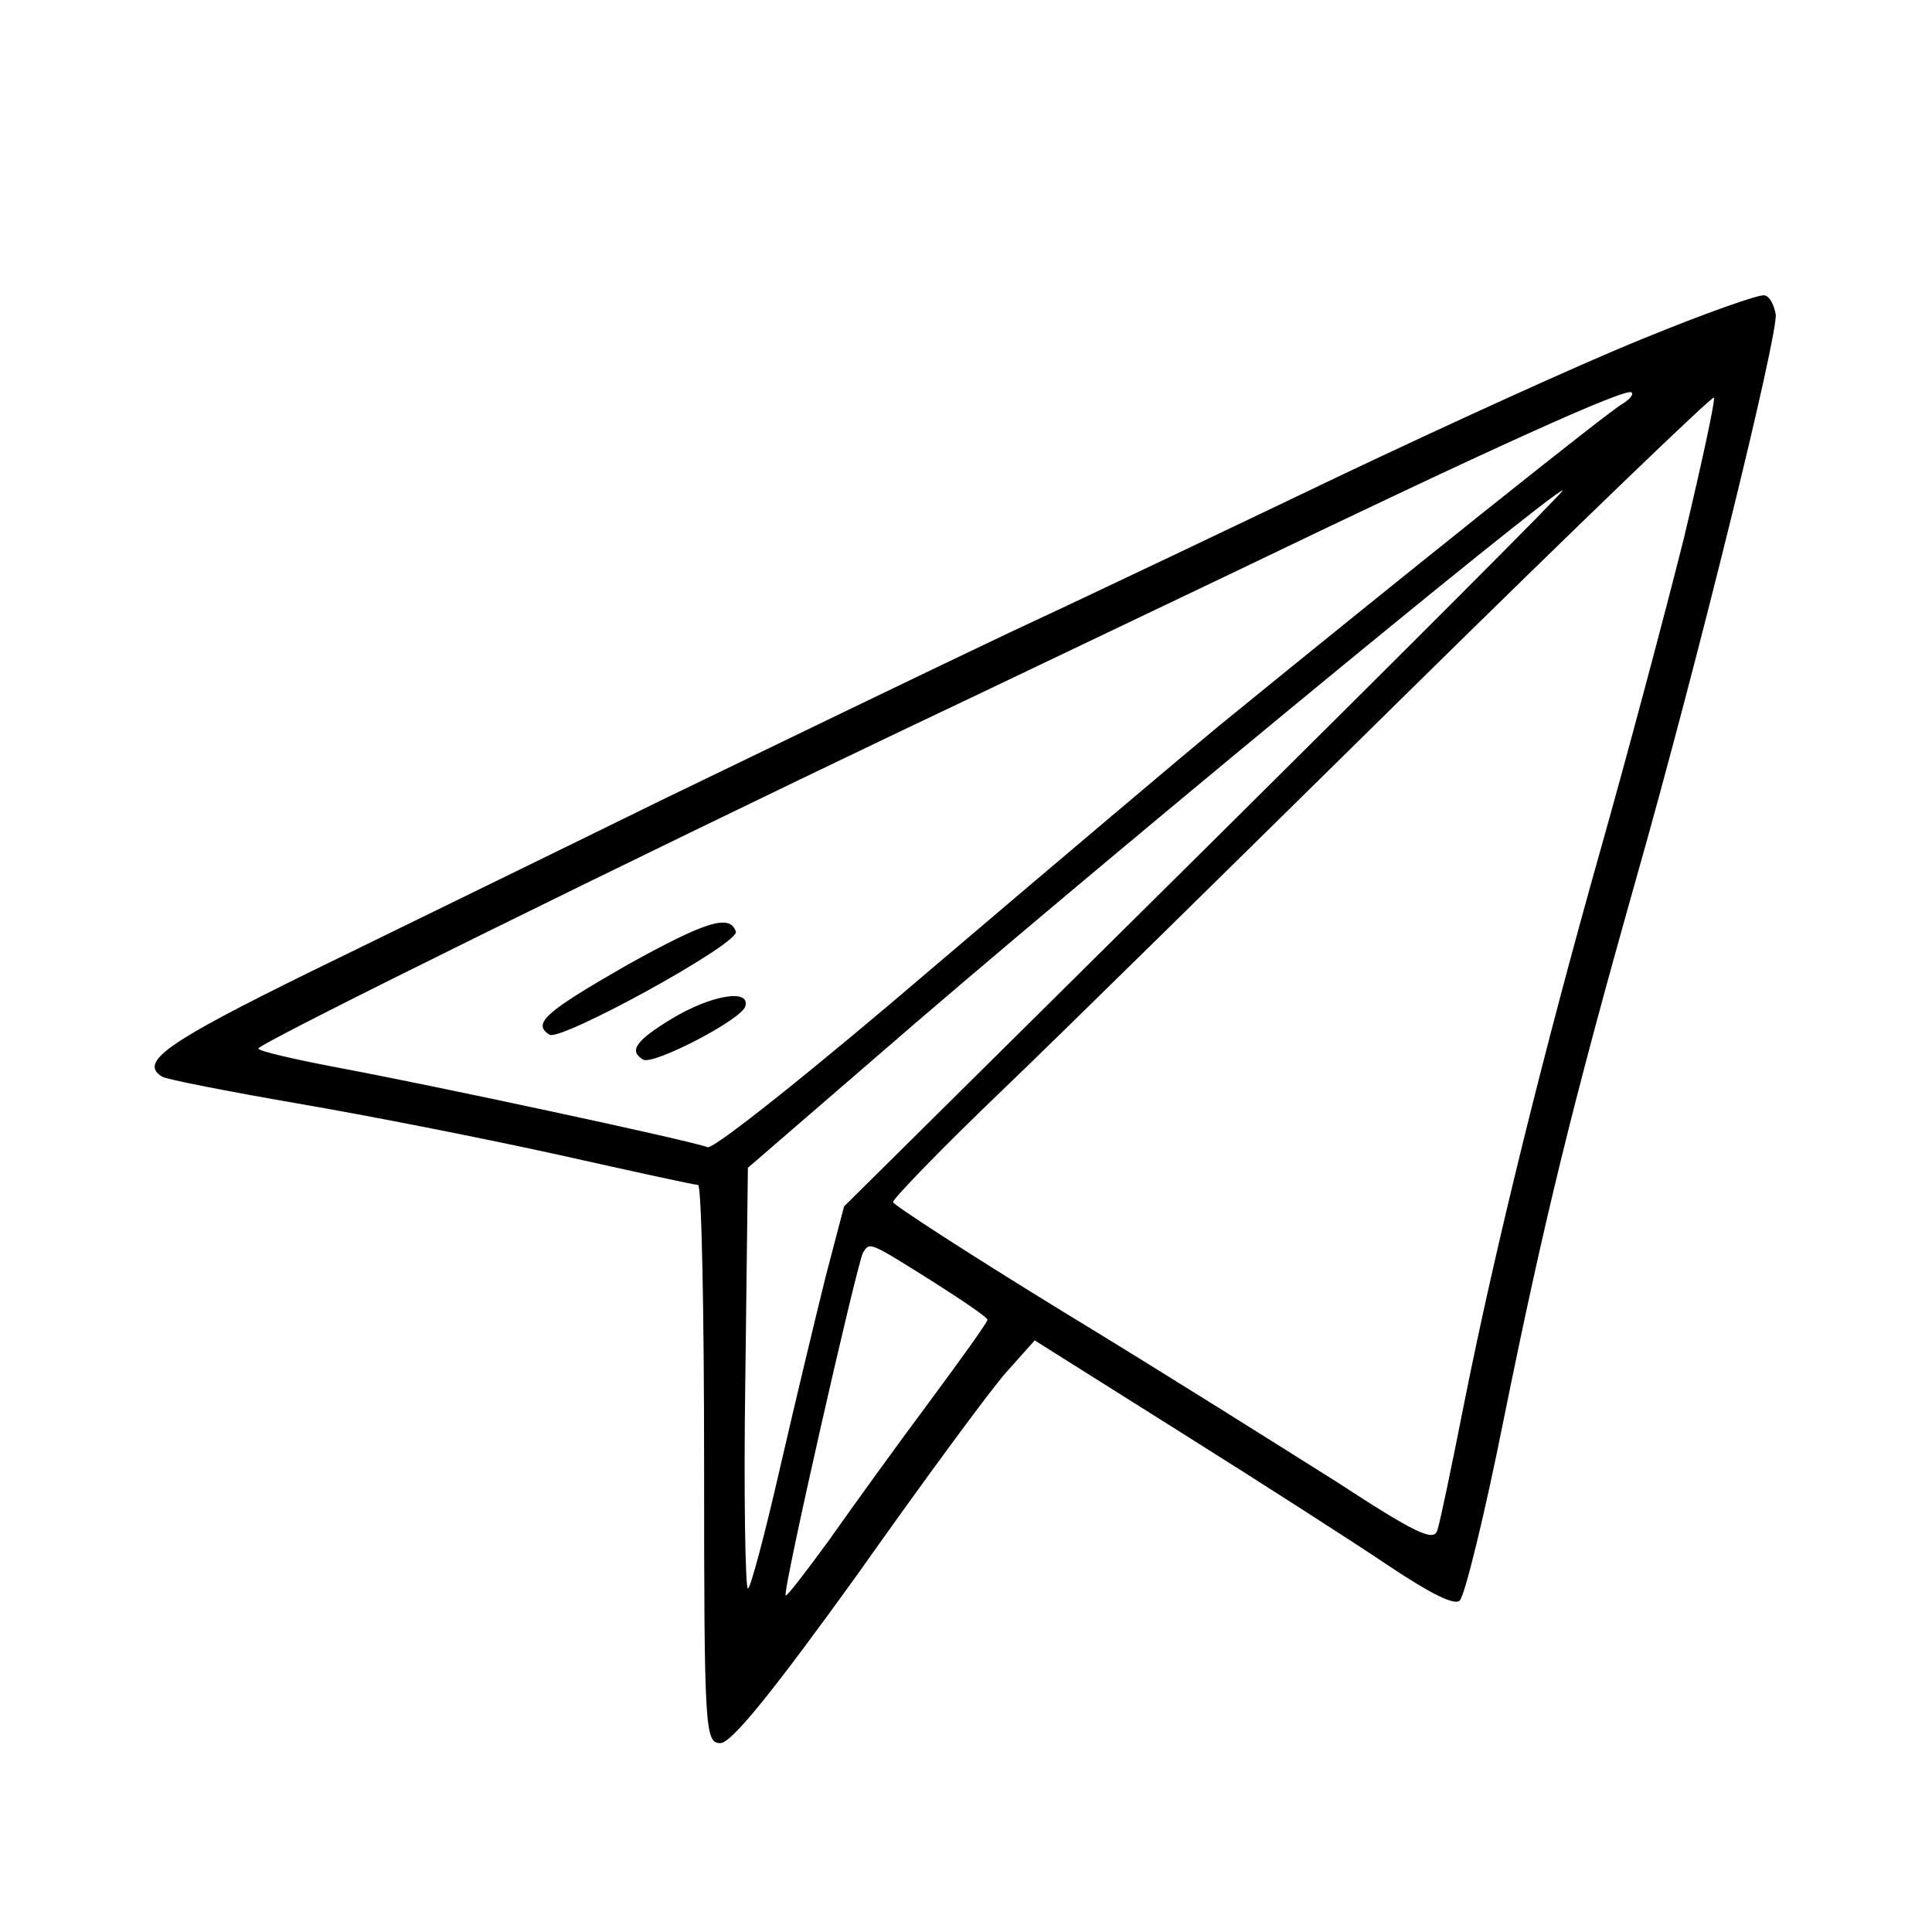 <?xml version="1.0" standalone="no"?>
<!DOCTYPE svg PUBLIC "-//W3C//DTD SVG 20010904//EN"
 "http://www.w3.org/TR/2001/REC-SVG-20010904/DTD/svg10.dtd">
<svg version="1.0" xmlns="http://www.w3.org/2000/svg"
 width="225pt" height="225pt" viewBox="0 0 225 225"
 preserveAspectRatio="xMidYMid meet">

<g transform="translate(0,225) scale(0.1,-0.1)"
fill="#000000" stroke="none">
<path d="M1912 1855 c-74 -30 -229 -101 -345 -156 -117 -56 -293 -140 -392
-186 -99 -47 -281 -135 -405 -195 -124 -61 -307 -150 -407 -199 -169 -83 -202
-106 -174 -123 5 -3 76 -17 157 -31 82 -14 219 -41 305 -60 85 -19 158 -35
162 -35 4 0 7 -146 7 -325 0 -311 1 -325 19 -325 13 0 62 61 160 197 77 109
155 215 173 235 l33 37 170 -107 c94 -59 203 -129 243 -156 48 -32 76 -46 82
-40 6 6 29 100 51 210 47 232 80 367 154 629 73 257 166 636 163 659 -2 11 -7
21 -13 22 -5 2 -70 -21 -143 -51z m-22 -75 c-14 -7 -259 -203 -470 -375 -40
-33 -188 -158 -329 -278 -140 -120 -260 -216 -267 -213 -21 8 -320 72 -427 92
-53 10 -97 20 -96 23 0 6 441 223 749 370 91 43 266 127 390 186 295 142 454
214 460 208 3 -2 -2 -8 -10 -13z m71 -157 c-22 -88 -65 -249 -96 -359 -65
-230 -123 -463 -160 -649 -14 -71 -28 -138 -31 -147 -4 -14 -25 -4 -117 56
-62 39 -203 128 -315 196 -111 68 -202 127 -202 130 0 4 57 63 128 131 70 67
284 278 476 467 191 188 350 341 352 339 2 -2 -14 -76 -35 -164z m-557 -361
l-421 -417 -21 -80 c-11 -44 -35 -144 -53 -222 -18 -79 -35 -143 -38 -143 -3
0 -5 110 -3 245 l3 245 147 127 c231 201 789 661 802 662 3 0 -185 -188 -416
-417z m-320 -503 c36 -23 66 -43 66 -46 0 -3 -31 -46 -68 -96 -38 -51 -90
-123 -116 -160 -27 -37 -50 -67 -51 -65 -4 4 83 386 90 399 8 13 7 13 79 -32z"/>
<path d="M730 1126 c-94 -54 -111 -68 -90 -81 13 -8 221 106 217 120 -7 21
-35 12 -127 -39z"/>
<path d="M783 1064 c-43 -26 -51 -38 -34 -48 11 -7 114 46 119 62 6 21 -40 13
-85 -14z"/>
</g>
</svg>
